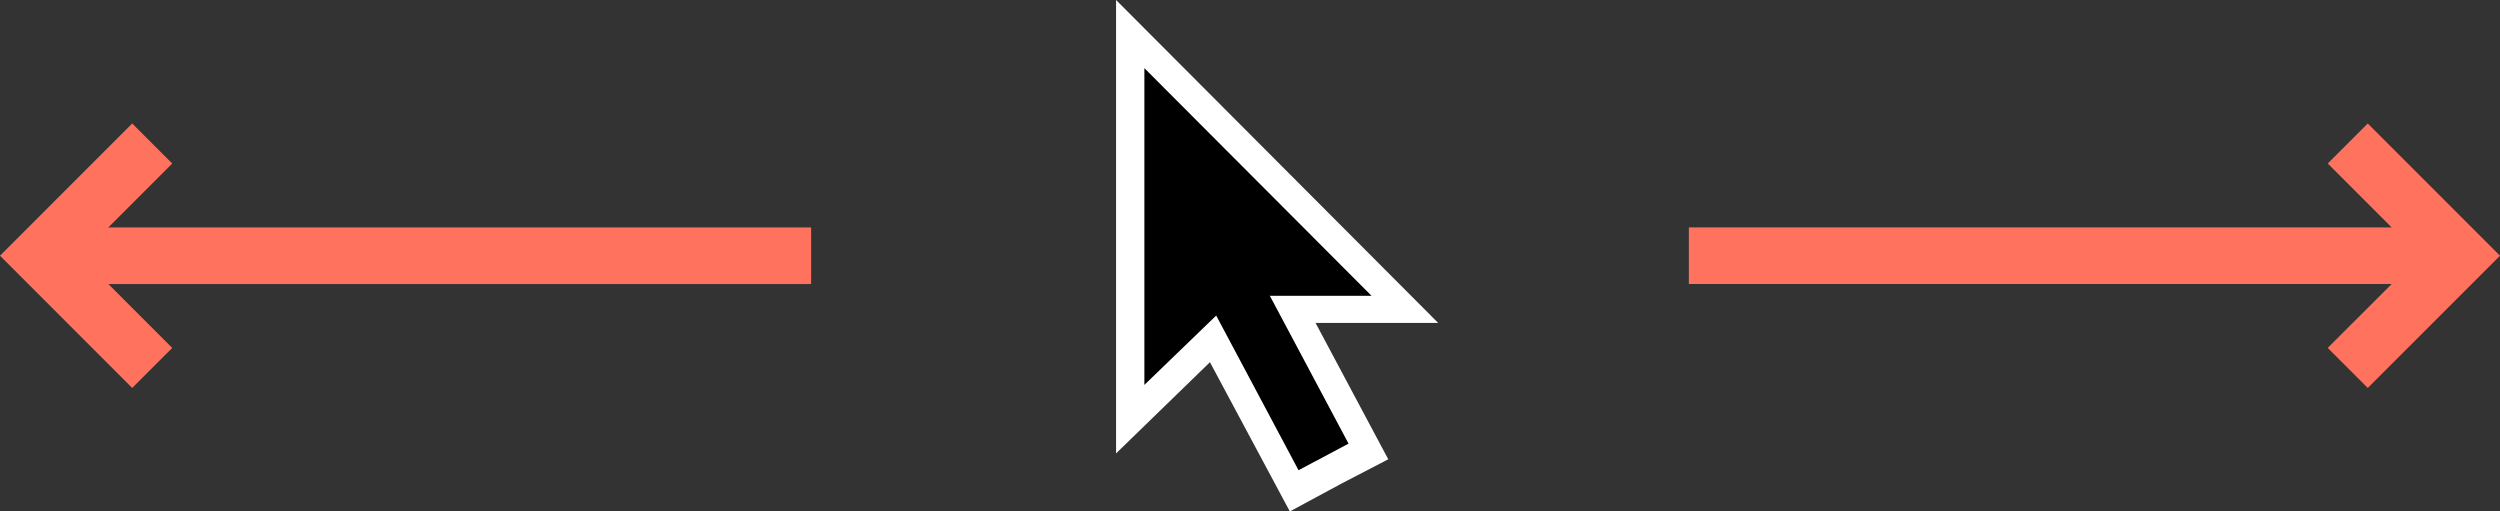 <?xml version="1.0" encoding="utf-8"?>
<!-- Generator: Adobe Illustrator 16.0.0, SVG Export Plug-In . SVG Version: 6.00 Build 0)  -->
<!DOCTYPE svg PUBLIC "-//W3C//DTD SVG 1.1//EN" "http://www.w3.org/Graphics/SVG/1.1/DTD/svg11.dtd">
<svg version="1.1" id="Layer_1" xmlns="http://www.w3.org/2000/svg" xmlns:xlink="http://www.w3.org/1999/xlink" x="0px" y="0px"
	 width="88.31px" height="18.066px" viewBox="0 0 88.31 18.066" enable-background="new 0 0 88.31 18.066" xml:space="preserve">
<rect x="0" y="0" width="88.31" height="18.066" fill="#333333" stroke="none"/>
<g>
	<polygon fill="#FFFFFF" points="45.562,18.066 47.424,17.062 49.039,16.224 46.471,11.408 50.803,11.408 39.424,0 39.424,16.016 
		42.74,12.794 	"/>
	<rect x="43.856" y="8.595" transform="matrix(0.883 -0.47 0.47 0.883 -0.654 22.571)" width="2" height="7.998"/>
	<polygon points="40.424,2.407 40.424,13.596 43.682,10.45 48.449,10.45 	"/>
</g>
<g>
	<g>
		<line fill="none" stroke="#FF725E" stroke-width="2" stroke-miterlimit="10" x1="28.652" y1="9.034" x2="1.414" y2="9.034"/>
		<polyline fill="none" stroke="#FF725E" stroke-width="2" stroke-miterlimit="10" points="5.377,12.997 1.414,9.033 5.377,5.069 		
			"/>
	</g>
	<g>
		<line fill="none" stroke="#FF725E" stroke-width="2" stroke-miterlimit="10" x1="59.657" y1="9.032" x2="86.896" y2="9.033"/>
		<polyline fill="none" stroke="#FF725E" stroke-width="2" stroke-miterlimit="10" points="82.932,5.069 86.896,9.034 
			82.932,12.997 		"/>
	</g>
</g>
</svg>
